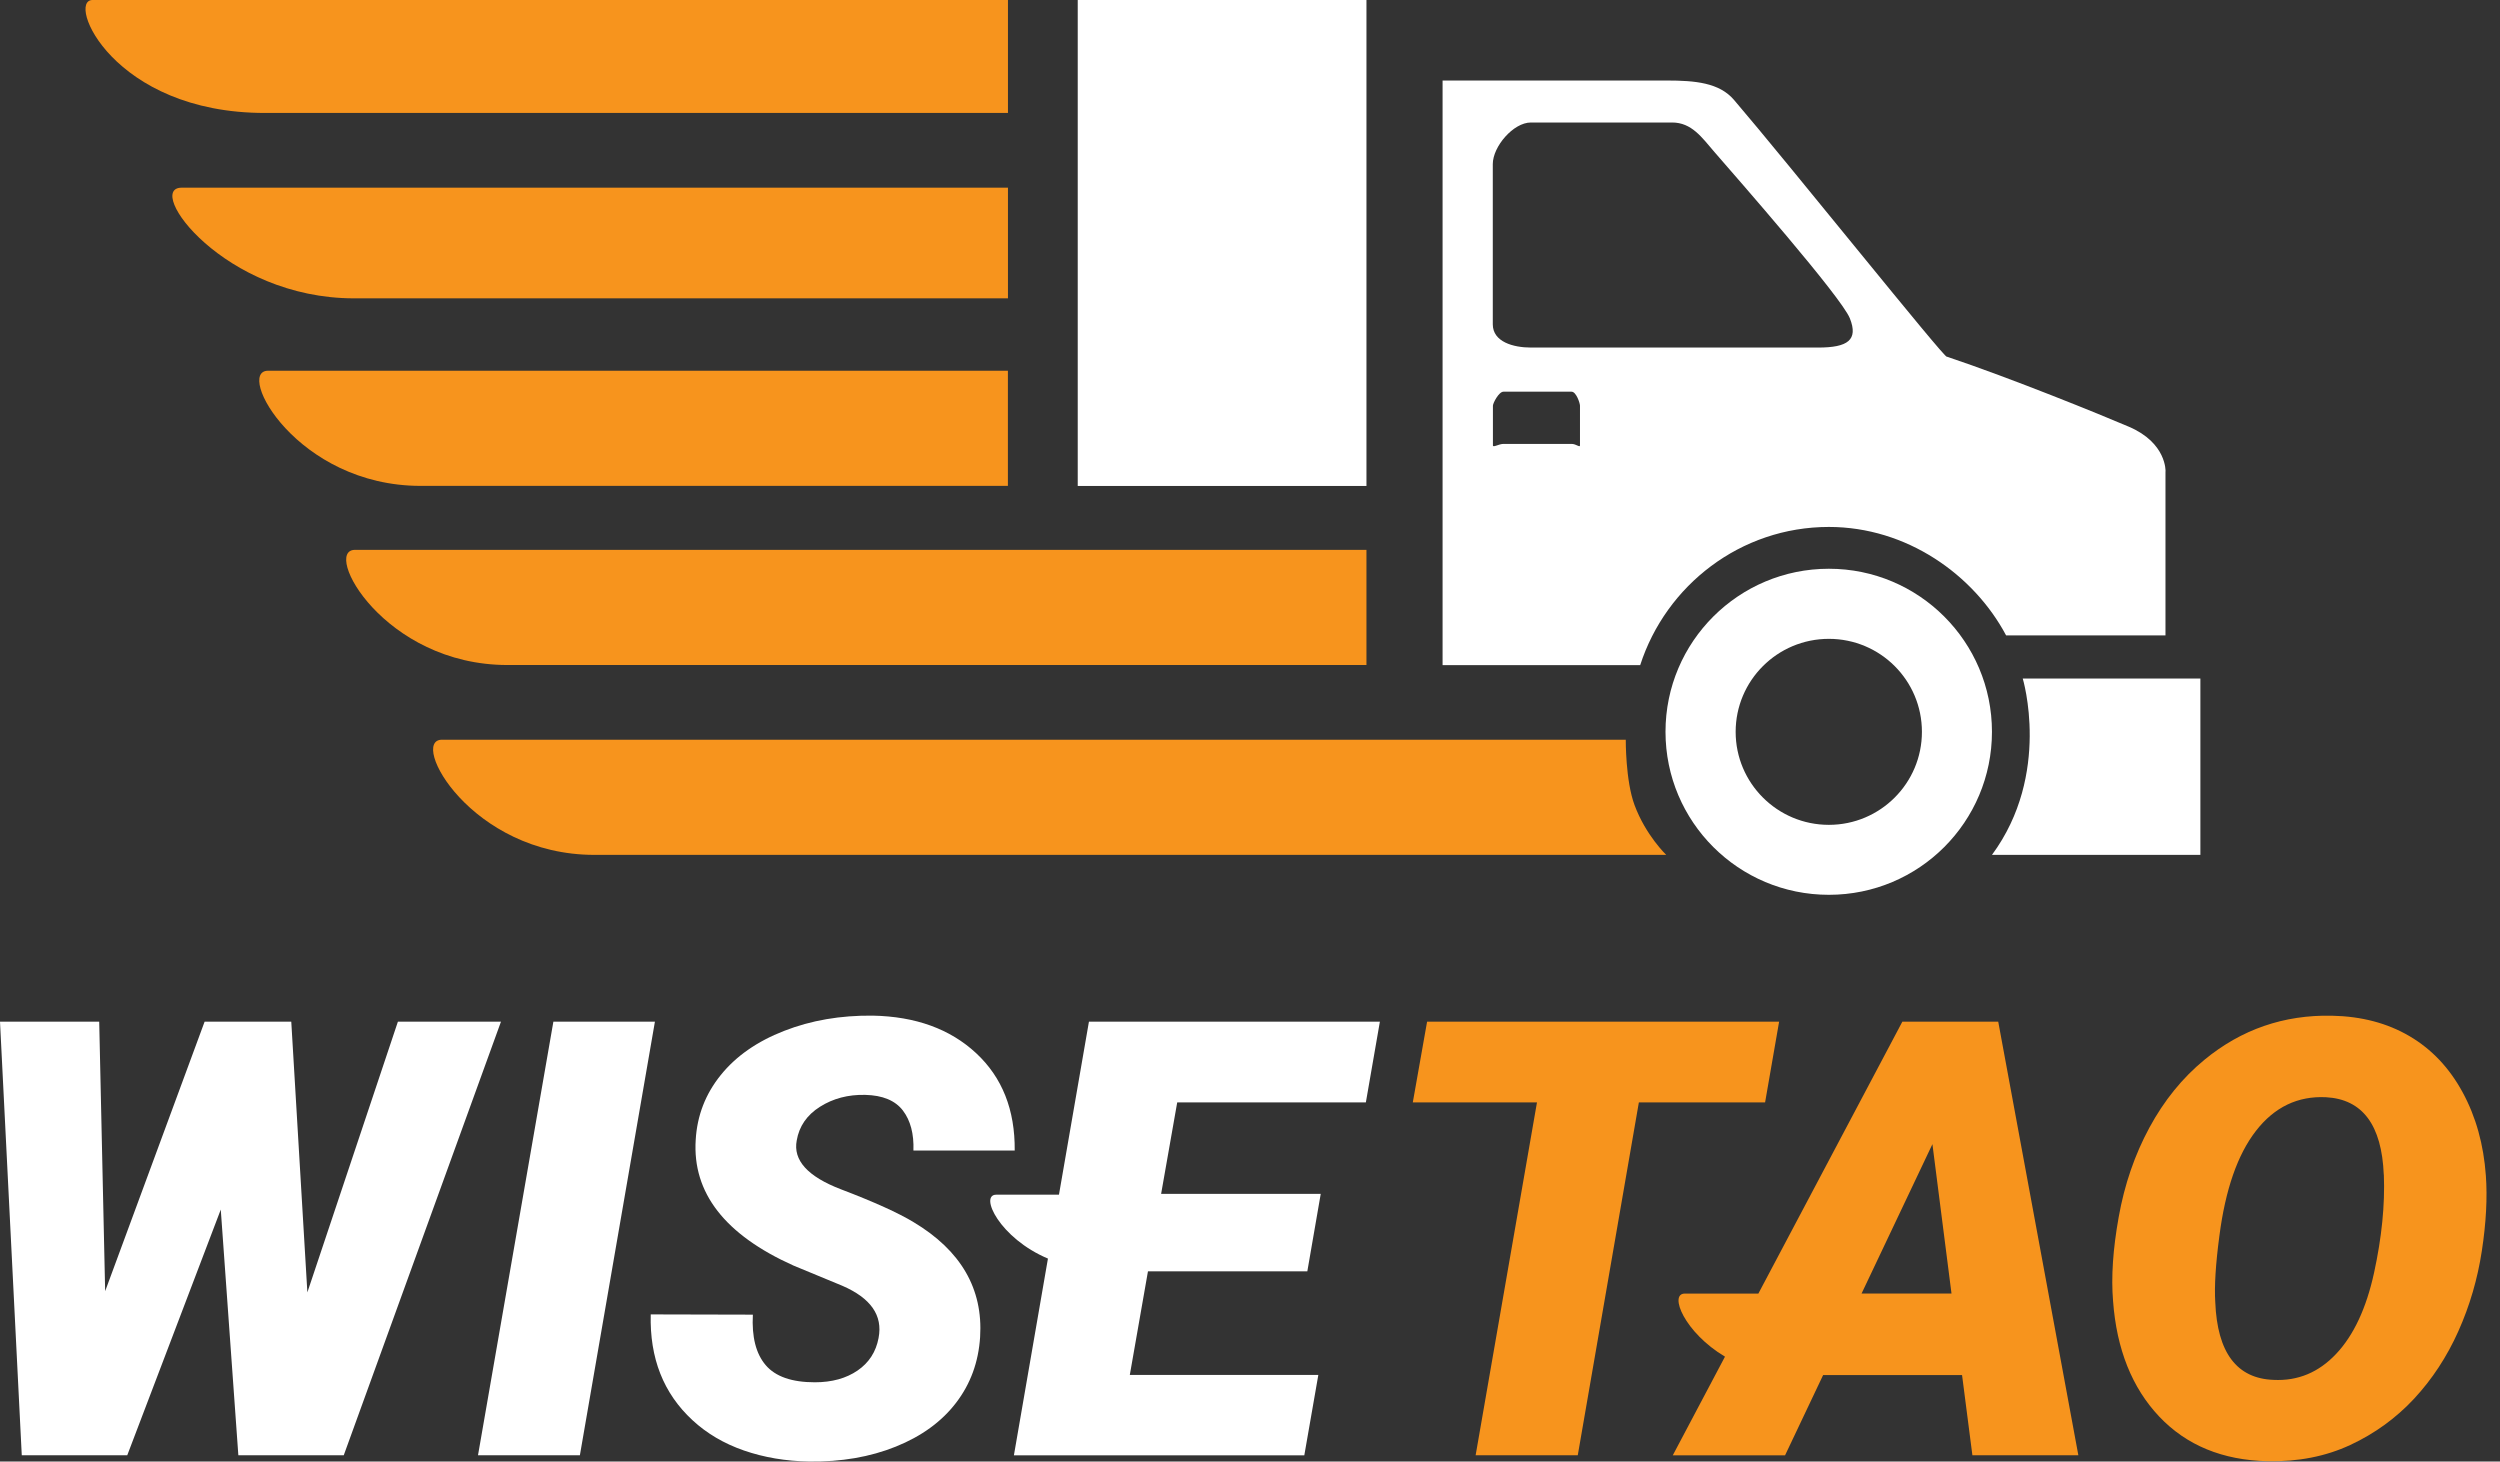 <svg width="130" height="76" viewBox="0 0 130 76" fill="none" xmlns="http://www.w3.org/2000/svg">
<rect x="0" y="0" width="130" height="76" fill="#333333" stroke="none"/>
<g clip-path="url(#clip0_255_505)">
<path d="M71.056 0H56.042V25.27H71.056V0Z" fill="white"/>
<path d="M105.182 35.282C105.182 35.282 106.685 40.246 103.582 44.454H114.42V35.282H105.182Z" fill="white"/>
<path d="M112.608 24.513C112.608 24.513 112.677 23.03 110.695 22.187C109.216 21.555 104.634 19.687 101.232 18.545C101.207 18.757 92.969 8.464 90.164 5.19C89.4 4.301 88.151 4.187 86.672 4.187C86.599 4.187 80.902 4.187 75.014 4.187V34.587H85.29C86.63 30.435 90.511 27.401 95.101 27.401C99.138 27.401 102.631 29.873 104.318 33.042H112.605V24.516L112.608 24.513ZM82.159 23.159C82.159 23.291 81.964 23.083 81.721 23.083H78.18C77.937 23.083 77.632 23.291 77.632 23.159V21.097C77.632 20.965 77.937 20.368 78.18 20.368H81.721C81.964 20.368 82.159 20.965 82.159 21.097V23.159ZM94.545 18.073H79.607C78.694 18.073 77.625 17.778 77.625 16.865V8.533C77.625 7.62 78.694 6.37 79.607 6.37H86.946C87.97 6.37 88.494 7.144 89.154 7.908C90.303 9.234 95.746 15.435 96.194 16.556C96.639 17.677 96.09 18.073 94.545 18.073Z" fill="white"/>
<path d="M95.101 29.575C90.411 29.575 86.606 33.369 86.606 38.052C86.606 42.735 90.407 46.53 95.101 46.53C99.794 46.53 103.582 42.735 103.582 38.052C103.582 33.369 99.784 29.575 95.101 29.575ZM95.101 42.892C92.424 42.892 90.254 40.725 90.254 38.056C90.254 35.386 92.424 33.22 95.101 33.22C97.777 33.22 99.94 35.386 99.94 38.056C99.94 40.725 97.774 42.892 95.101 42.892Z" fill="white"/>
<path d="M71.056 28.592H18.462C16.737 28.592 19.955 34.581 26.395 34.581H71.056V28.592Z" fill="#F7941D"/>
<path d="M52.414 19.278H13.942C12.217 19.278 15.435 25.266 21.875 25.266H52.411V19.278H52.414Z" fill="#F7941D"/>
<path d="M52.414 0H4.812C3.433 0 5.85 5.874 13.779 5.874H52.414V0Z" fill="#F7941D"/>
<path d="M52.414 9.759H9.45C7.492 9.759 11.633 15.514 18.417 15.514H52.414V9.759Z" fill="#F7941D"/>
<path d="M84.54 38.465H22.982C21.257 38.465 24.475 44.454 30.915 44.454H86.644C86.644 44.454 85.578 43.437 84.995 41.86C84.523 40.59 84.54 38.465 84.54 38.465Z" fill="#F7941D"/>
<path d="M15.983 67.203L20.691 53.126H26.051L17.875 75.674H12.394L11.48 62.898L6.617 75.674H1.132L0 53.126H5.159L5.468 67.141L10.64 53.126H15.146L15.983 67.203Z" fill="white"/>
<path d="M30.154 75.674H24.856L28.776 53.126H34.056L30.154 75.674Z" fill="white"/>
<path d="M45.686 69.571C45.912 68.404 45.283 67.501 43.798 66.859L41.256 65.807C37.694 64.207 36 62.027 36.177 59.27C36.25 58.01 36.684 56.889 37.479 55.903C38.274 54.917 39.375 54.15 40.777 53.605C42.18 53.056 43.714 52.796 45.377 52.813C47.606 52.855 49.401 53.504 50.758 54.764C52.115 56.025 52.785 57.712 52.765 59.829H47.498C47.529 58.961 47.346 58.267 46.95 57.746C46.55 57.226 45.898 56.955 44.992 56.934C44.103 56.913 43.319 57.121 42.638 57.552C41.958 57.982 41.555 58.569 41.43 59.302C41.232 60.333 41.999 61.18 43.728 61.843C45.457 62.502 46.714 63.072 47.498 63.547C49.967 65.023 51.123 67.016 50.966 69.525C50.883 70.827 50.467 71.966 49.713 72.948C48.96 73.931 47.915 74.688 46.578 75.226C45.242 75.764 43.742 76.021 42.079 76C40.861 75.979 39.729 75.788 38.687 75.427C37.646 75.066 36.75 74.538 36.007 73.848C34.501 72.456 33.779 70.623 33.838 68.349L39.149 68.362C39.087 69.519 39.309 70.393 39.816 70.987C40.322 71.581 41.173 71.879 42.371 71.879C43.26 71.879 43.999 71.674 44.593 71.268C45.186 70.862 45.551 70.296 45.686 69.574V69.571Z" fill="white"/>
<path d="M91.789 57.323H85.221L82.044 75.674H76.733L79.923 57.323H73.466L74.209 53.126H92.514L91.785 57.323H91.789Z" fill="#F7941D"/>
<path d="M117.916 75.983C115.573 75.931 113.694 75.156 112.278 73.66C110.865 72.164 110.063 70.161 109.879 67.651C109.775 66.412 109.872 64.953 110.174 63.277C110.473 61.6 111.004 60.052 111.768 58.639C112.532 57.226 113.486 56.049 114.632 55.108C116.552 53.528 118.763 52.765 121.259 52.817C122.797 52.848 124.14 53.202 125.293 53.879C126.446 54.556 127.366 55.528 128.056 56.799C128.747 58.069 129.15 59.514 129.265 61.135C129.348 62.28 129.278 63.586 129.056 65.044C128.834 66.505 128.428 67.897 127.834 69.224C127.241 70.55 126.473 71.72 125.536 72.73C124.595 73.74 123.488 74.545 122.214 75.139C120.94 75.733 119.506 76.014 117.916 75.983ZM123.956 61.083C123.852 58.503 122.853 57.16 120.954 57.056C119.489 56.983 118.274 57.566 117.315 58.798C116.354 60.031 115.722 61.853 115.409 64.259C115.212 65.745 115.142 66.897 115.194 67.713C115.298 70.334 116.309 71.685 118.228 71.754C119.489 71.817 120.572 71.365 121.481 70.4C122.391 69.435 123.047 68.029 123.45 66.189C123.852 64.349 124.022 62.645 123.96 61.086L123.956 61.083Z" fill="#F7941D"/>
<path d="M102.561 75.674H108.074L103.908 53.126H98.923L91.435 67.266H87.609C86.765 67.266 87.595 69.296 89.699 70.546L86.984 75.677H92.823L94.802 71.504H102.027L102.565 75.677L102.561 75.674ZM100.485 59.489L101.478 67.262H96.802L100.489 59.489H100.485Z" fill="#F7941D"/>
<path d="M71.025 57.323L71.754 53.126H56.625L55.066 62.124H51.803C50.911 62.124 51.983 64.391 54.493 65.446L52.723 75.677H67.824L68.553 71.497H58.75L59.694 66.109H67.981L68.678 62.082H60.378L61.215 57.326H71.032L71.025 57.323Z" fill="white"/>
</g>
<defs>
<clipPath id="clip0_255_505">
<rect width="129.303" height="76" fill="white"/>
</clipPath>
</defs>
</svg>
